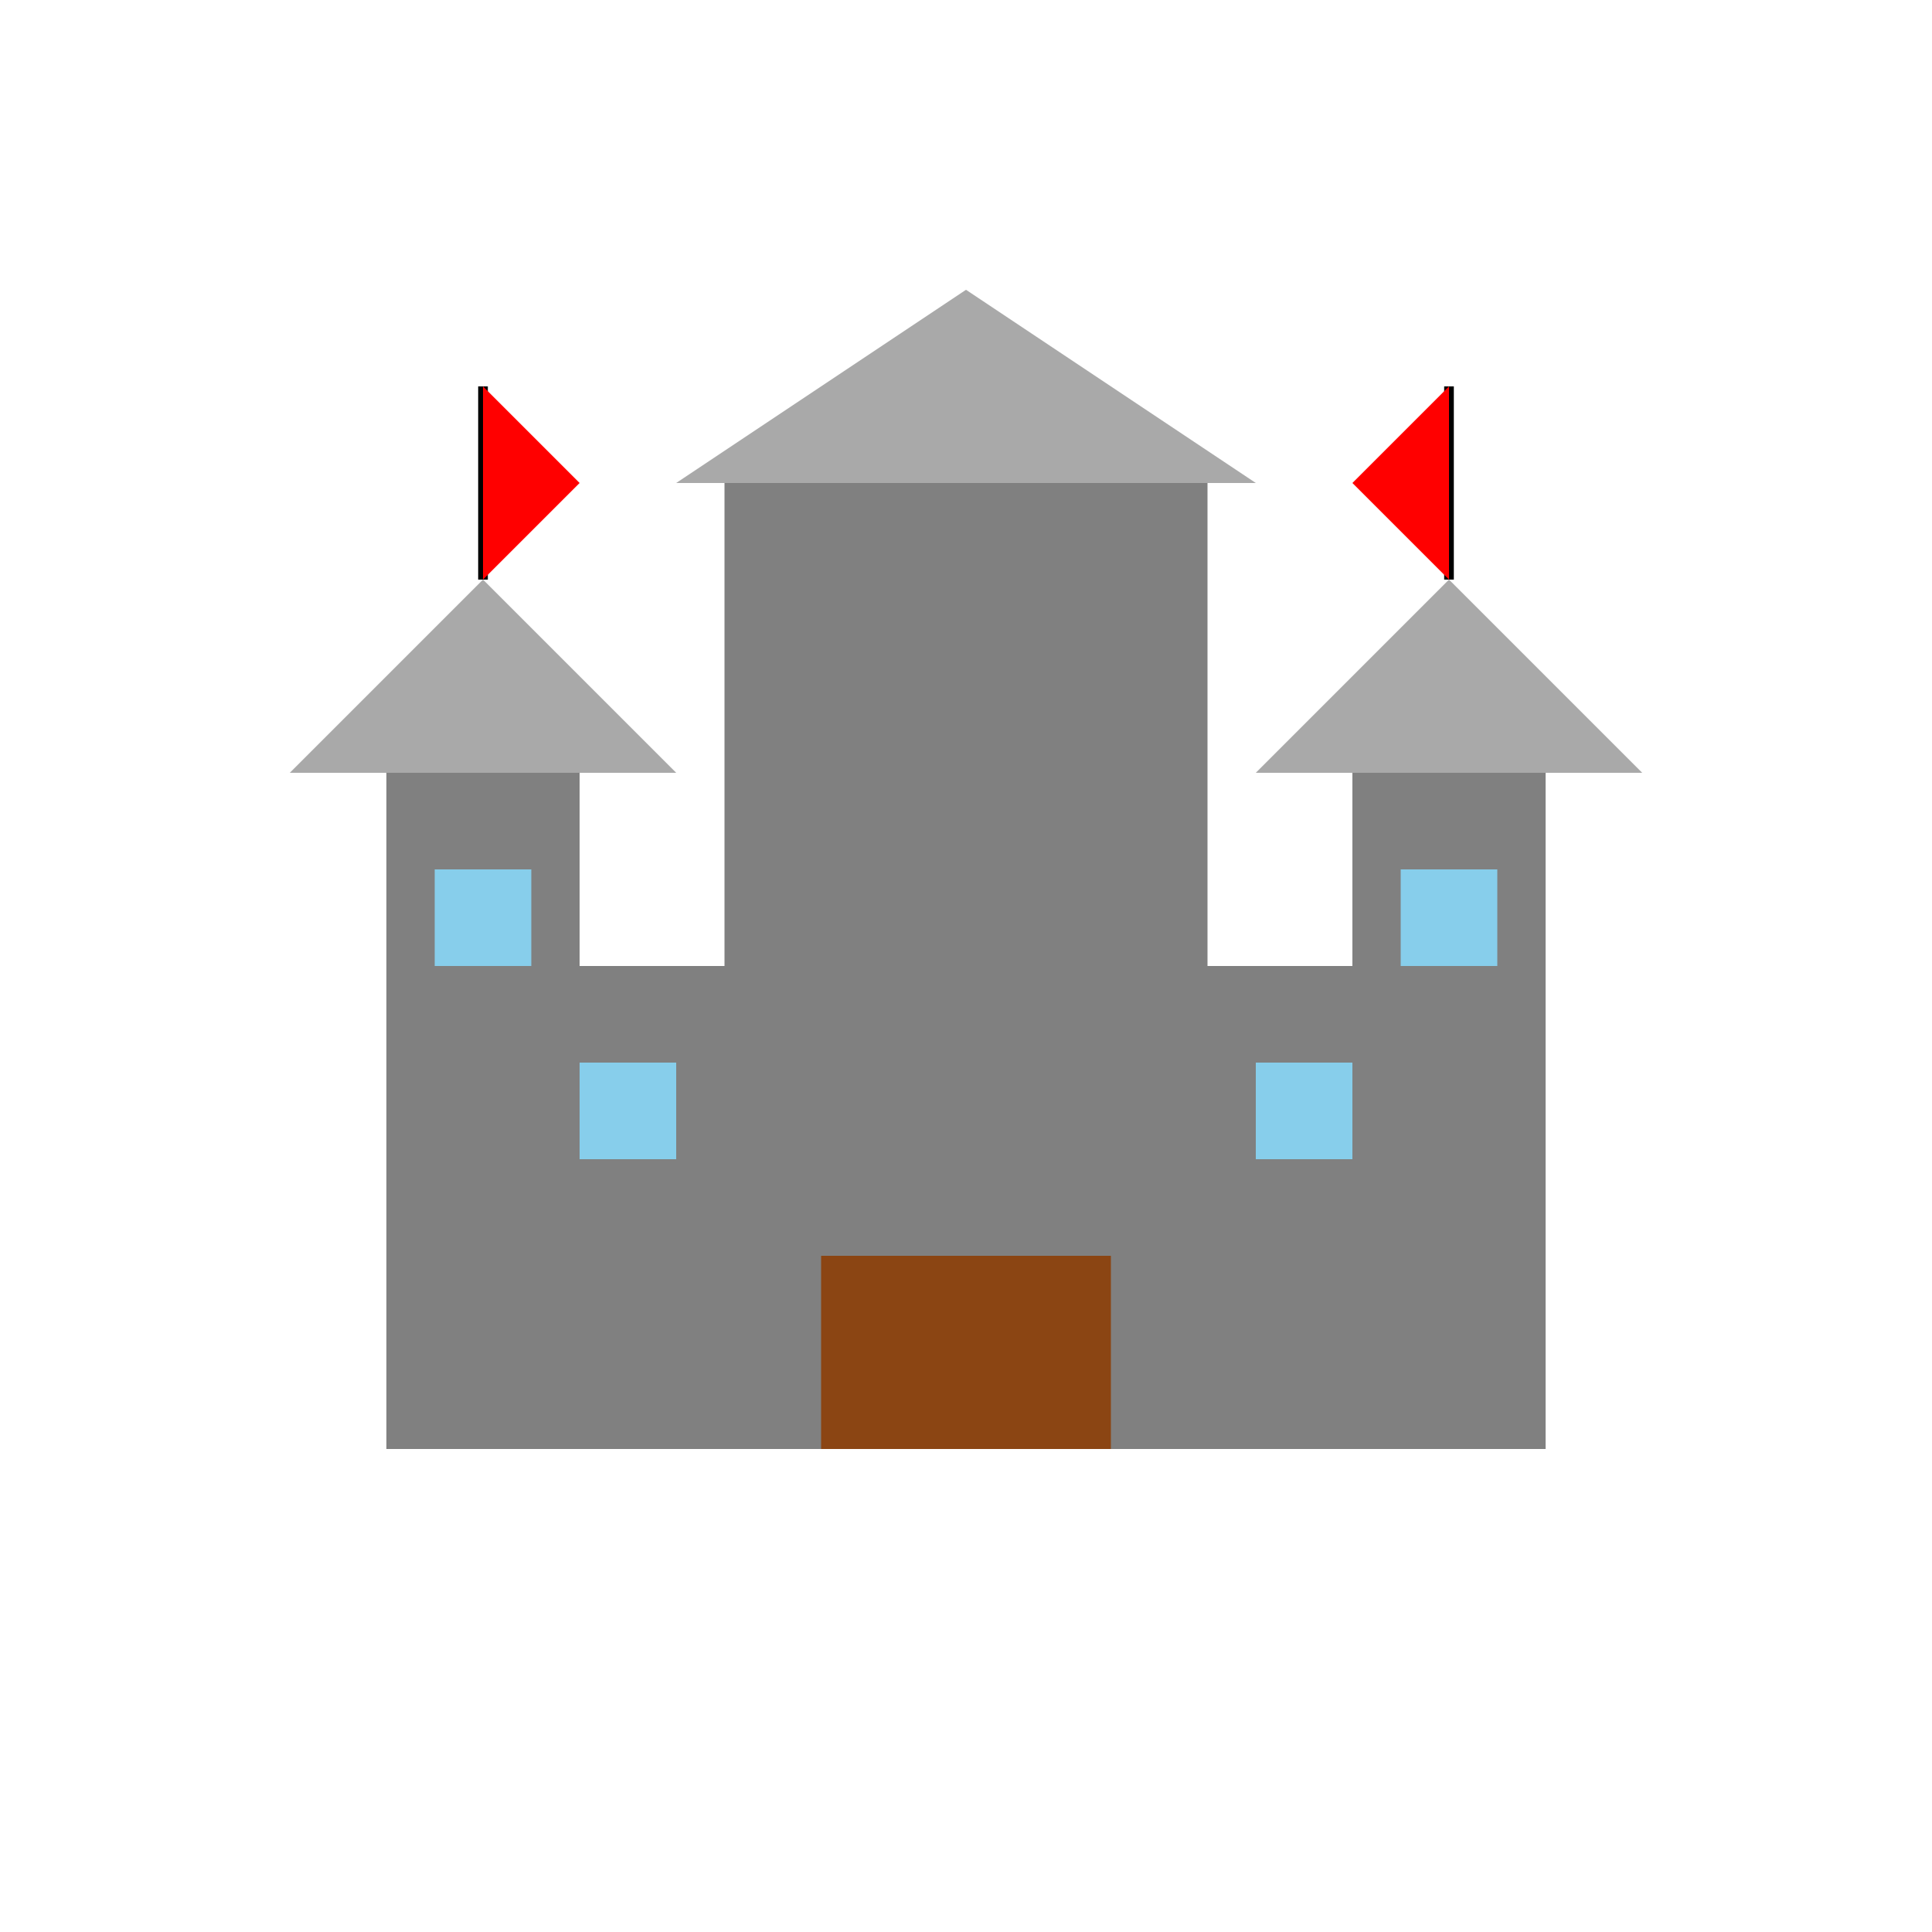<svg width="200" height="200" xmlns="http://www.w3.org/2000/svg"><rect x="50" y="100" width="100" height="50" fill="gray" /><rect x="40" y="80" width="20" height="70" fill="gray" /><rect x="140" y="80" width="20" height="70" fill="gray" /><polygon points="30,80 70,80 50,60" fill="darkgray" /><polygon points="130,80 170,80 150,60" fill="darkgray" /><rect x="75" y="50" width="50" height="100" fill="gray" /><polygon points="70,50 130,50 100,30" fill="darkgray" /><rect x="85" y="130" width="30" height="20" fill="saddlebrown" /><rect x="60" y="110" width="10" height="10" fill="skyblue" /><rect x="130" y="110" width="10" height="10" fill="skyblue" /><rect x="45" y="90" width="10" height="10" fill="skyblue" /><rect x="145" y="90" width="10" height="10" fill="skyblue" /><line x1="50" y1="60" x2="50" y2="40" stroke="black" strokeWidth="2" /><polygon points="50,40 60,50 50,60" fill="red" /><line x1="150" y1="60" x2="150" y2="40" stroke="black" strokeWidth="2" /><polygon points="150,40 140,50 150,60" fill="red" /></svg>